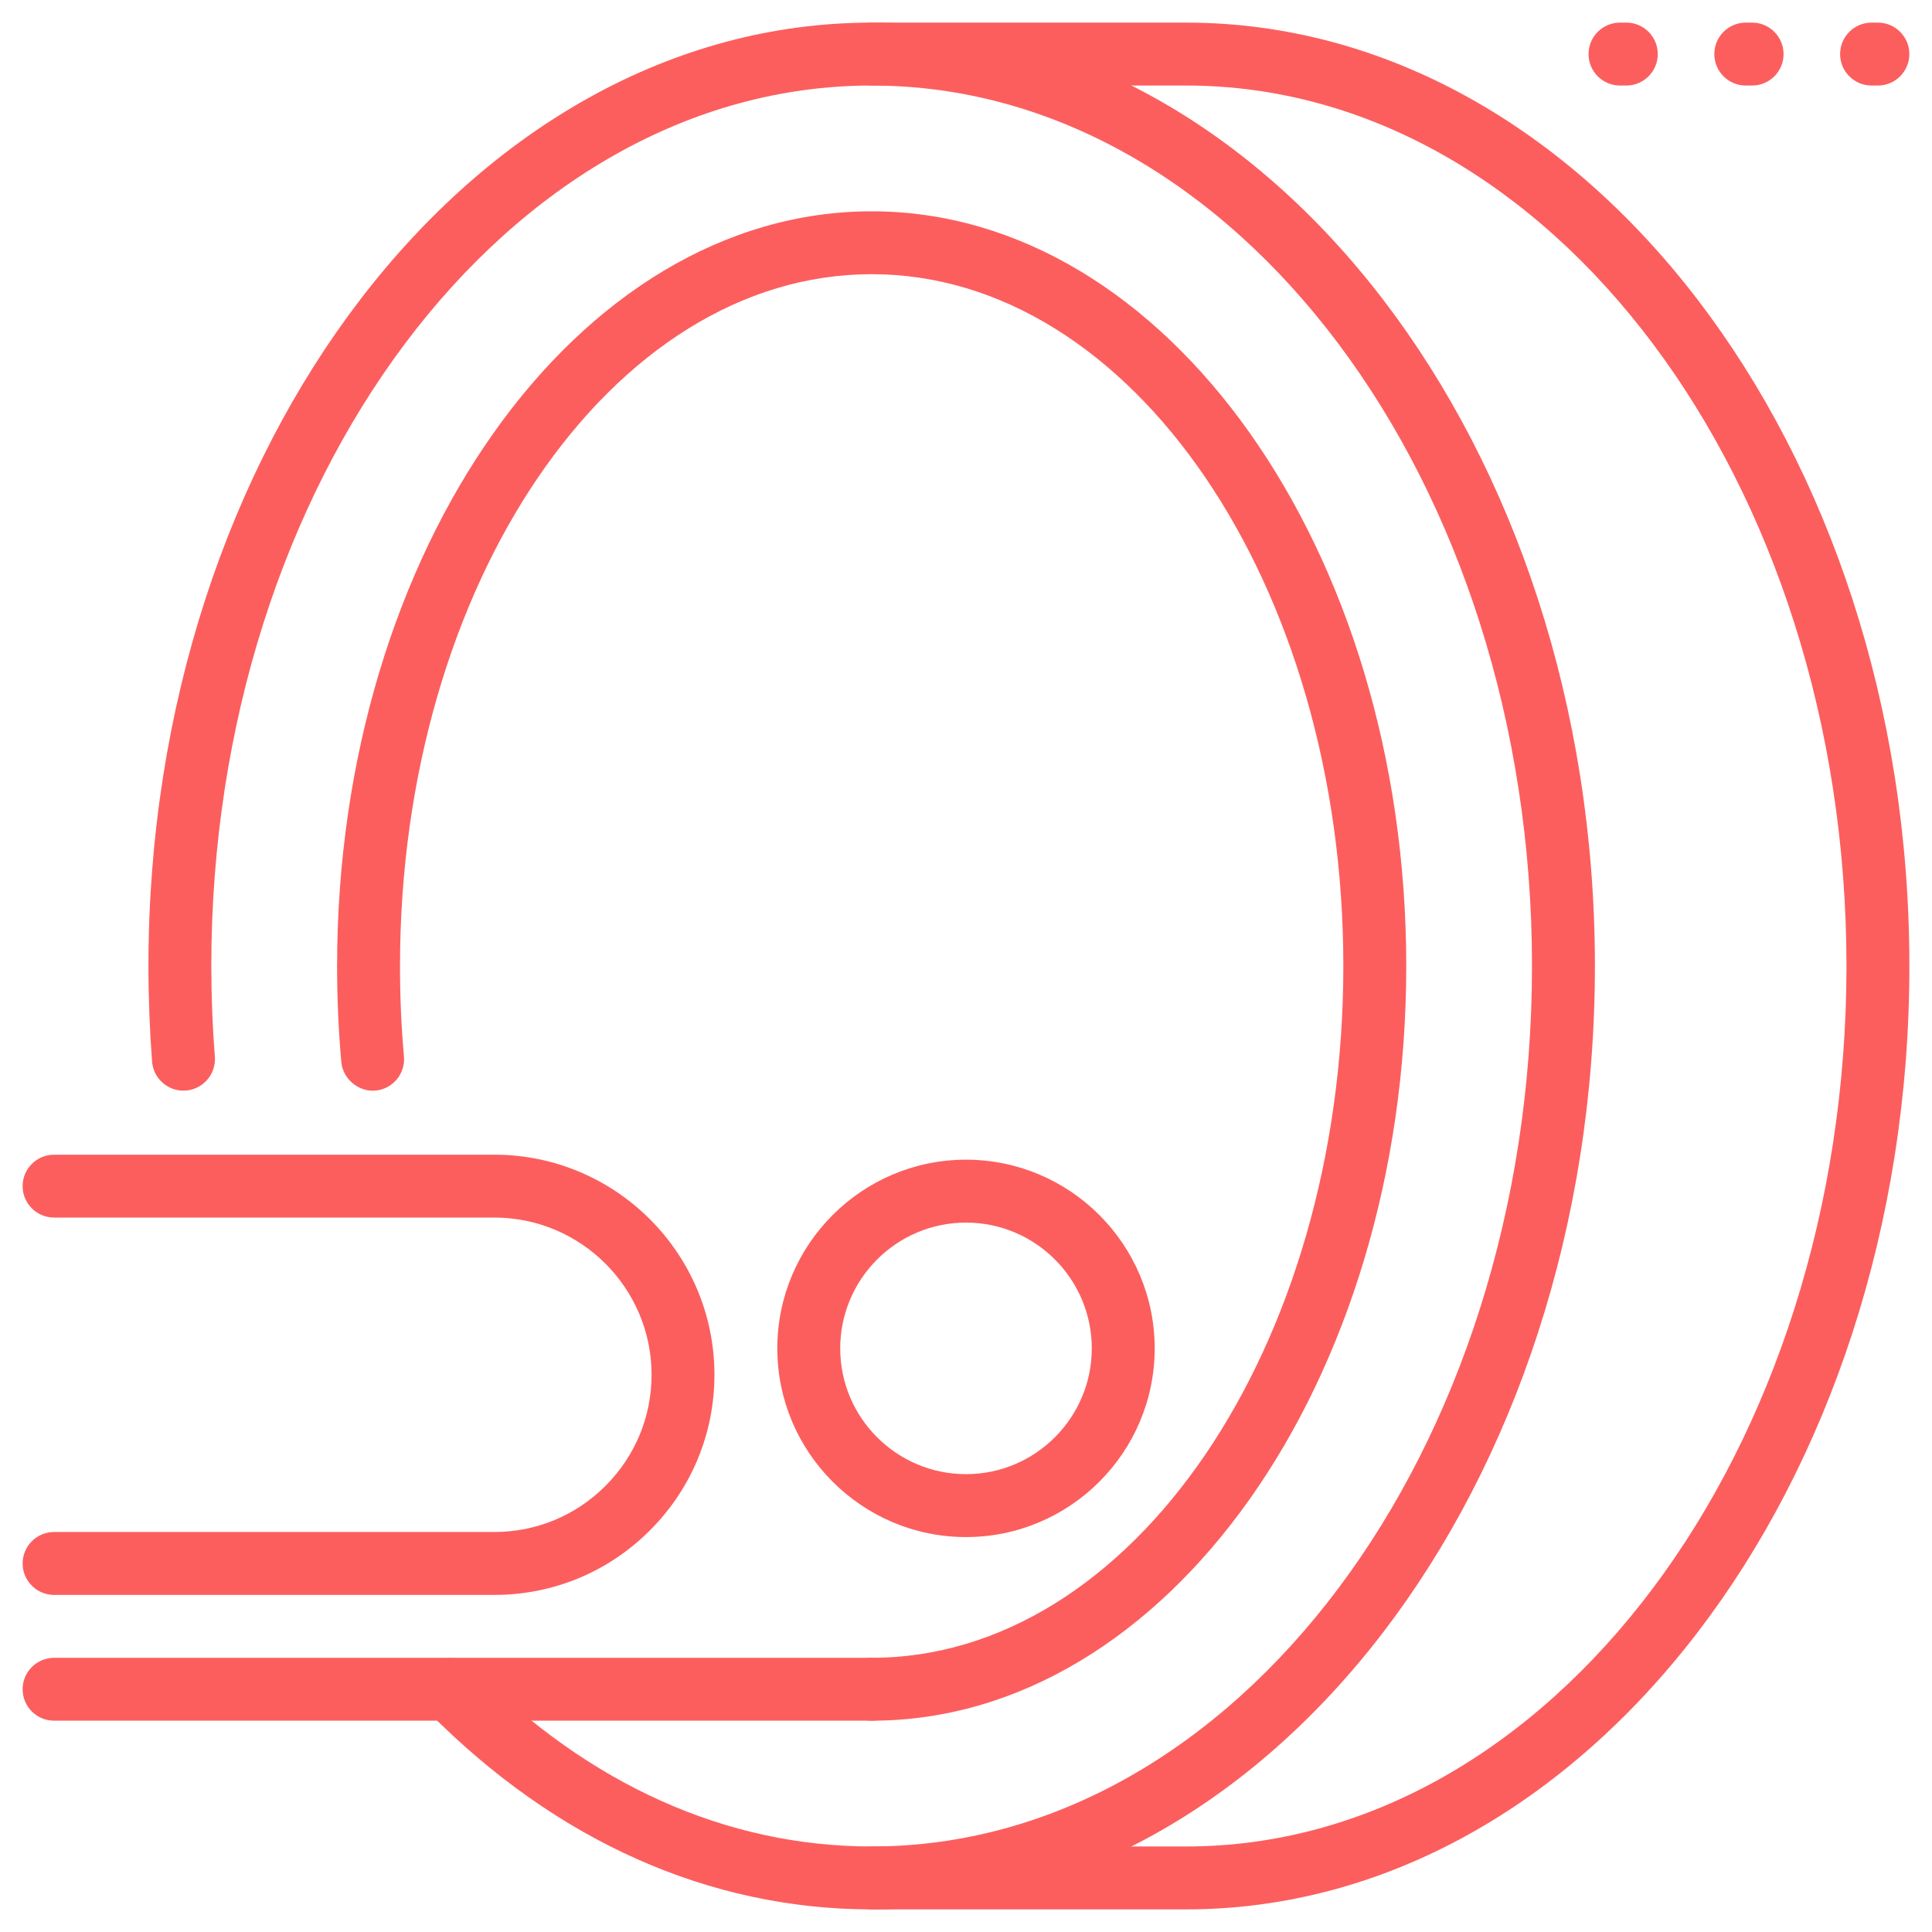 <svg width="48" height="48" viewBox="0 0 48 48" fill="none" xmlns="http://www.w3.org/2000/svg">
<path d="M29.469 47.438H21.656C21.225 47.438 20.875 47.087 20.875 46.656C20.875 46.225 21.225 45.875 21.656 45.875H29.469C38.516 45.875 45.875 36.062 45.875 24C45.875 11.938 38.516 2.125 29.469 2.125H21.656C21.225 2.125 20.875 1.775 20.875 1.344C20.875 0.912 21.225 0.562 21.656 0.562H29.469C39.377 0.562 47.438 11.077 47.438 24C47.438 36.923 39.377 47.438 29.469 47.438Z" fill="#fc5e5e"/>
<path d="M21.656 47.438C17.62 47.438 13.811 45.739 10.637 42.525C10.334 42.219 10.338 41.723 10.644 41.42C10.95 41.117 11.445 41.12 11.748 41.428C14.622 44.337 18.047 45.875 21.656 45.875C30.703 45.875 38.062 36.062 38.062 24C38.062 11.938 30.703 2.125 21.656 2.125C12.609 2.125 5.25 11.938 5.25 24C5.25 24.762 5.28 25.516 5.338 26.256C5.37 26.686 5.047 27.062 4.617 27.095C4.189 27.128 3.811 26.805 3.778 26.377C3.72 25.595 3.688 24.802 3.688 24C3.688 11.077 11.748 0.562 21.656 0.562C31.564 0.562 39.625 11.077 39.625 24C39.625 36.923 31.564 47.438 21.656 47.438Z" fill="#fc5e5e"/>
<path d="M21.656 42.75C21.225 42.75 20.875 42.4 20.875 41.969C20.875 41.538 21.225 41.188 21.656 41.188C28.119 41.188 33.375 33.477 33.375 24C33.375 14.523 28.119 6.812 21.656 6.812C15.194 6.812 9.938 14.523 9.938 24C9.938 24.762 9.97 25.512 10.036 26.248C10.073 26.678 9.756 27.058 9.327 27.095C8.928 27.136 8.517 26.817 8.48 26.386C8.409 25.597 8.375 24.795 8.375 24C8.375 13.661 14.333 5.25 21.656 5.25C28.98 5.25 34.938 13.661 34.938 24C34.938 34.339 28.98 42.75 21.656 42.75Z" fill="#fc5e5e"/>
<path d="M21.656 42.75H1.344C0.912 42.75 0.562 42.4 0.562 41.969C0.562 41.538 0.912 41.188 1.344 41.188H21.656C22.087 41.188 22.438 41.538 22.438 41.969C22.438 42.4 22.087 42.75 21.656 42.75Z" fill="#fc5e5e"/>
<path d="M24 38.188C21.416 38.188 19.312 36.084 19.312 33.5C19.312 30.916 21.416 28.812 24 28.812C26.584 28.812 28.688 30.916 28.688 33.5C28.688 36.084 26.584 38.188 24 38.188ZM24 30.375C22.277 30.375 20.875 31.777 20.875 33.5C20.875 35.223 22.277 36.625 24 36.625C25.723 36.625 27.125 35.223 27.125 33.5C27.125 31.777 25.723 30.375 24 30.375Z" fill="#fc5e5e"/>
<path d="M12.281 39.625H1.344C0.912 39.625 0.562 39.275 0.562 38.844C0.562 38.413 0.912 38.062 1.344 38.062H12.281C13.322 38.062 14.303 37.656 15.042 36.917C15.781 36.178 16.188 35.197 16.188 34.156C16.188 32.003 14.436 30.25 12.281 30.25H1.344C0.912 30.25 0.562 29.9 0.562 29.469C0.562 29.038 0.912 28.688 1.344 28.688H12.281C15.297 28.688 17.75 31.141 17.75 34.156C17.75 35.614 17.181 36.987 16.147 38.022C15.113 39.056 13.741 39.625 12.281 39.625Z" fill="#fc5e5e"/>
<path d="M43.531 2.125H43.373C42.942 2.125 42.592 1.775 42.592 1.344C42.592 0.912 42.942 0.562 43.373 0.562H43.531C43.962 0.562 44.312 0.912 44.312 1.344C44.312 1.775 43.962 2.125 43.531 2.125Z" fill="#fc5e5e"/>
<path d="M40.406 2.125H40.248C39.817 2.125 39.467 1.775 39.467 1.344C39.467 0.912 39.817 0.562 40.248 0.562H40.406C40.837 0.562 41.187 0.912 41.187 1.344C41.187 1.775 40.837 2.125 40.406 2.125Z" fill="#fc5e5e"/>
<path d="M46.656 2.125H46.498C46.067 2.125 45.717 1.775 45.717 1.344C45.717 0.912 46.067 0.562 46.498 0.562H46.656C47.087 0.562 47.437 0.912 47.437 1.344C47.437 1.775 47.087 2.125 46.656 2.125Z" fill="#fc5e5e"/>
</svg>
